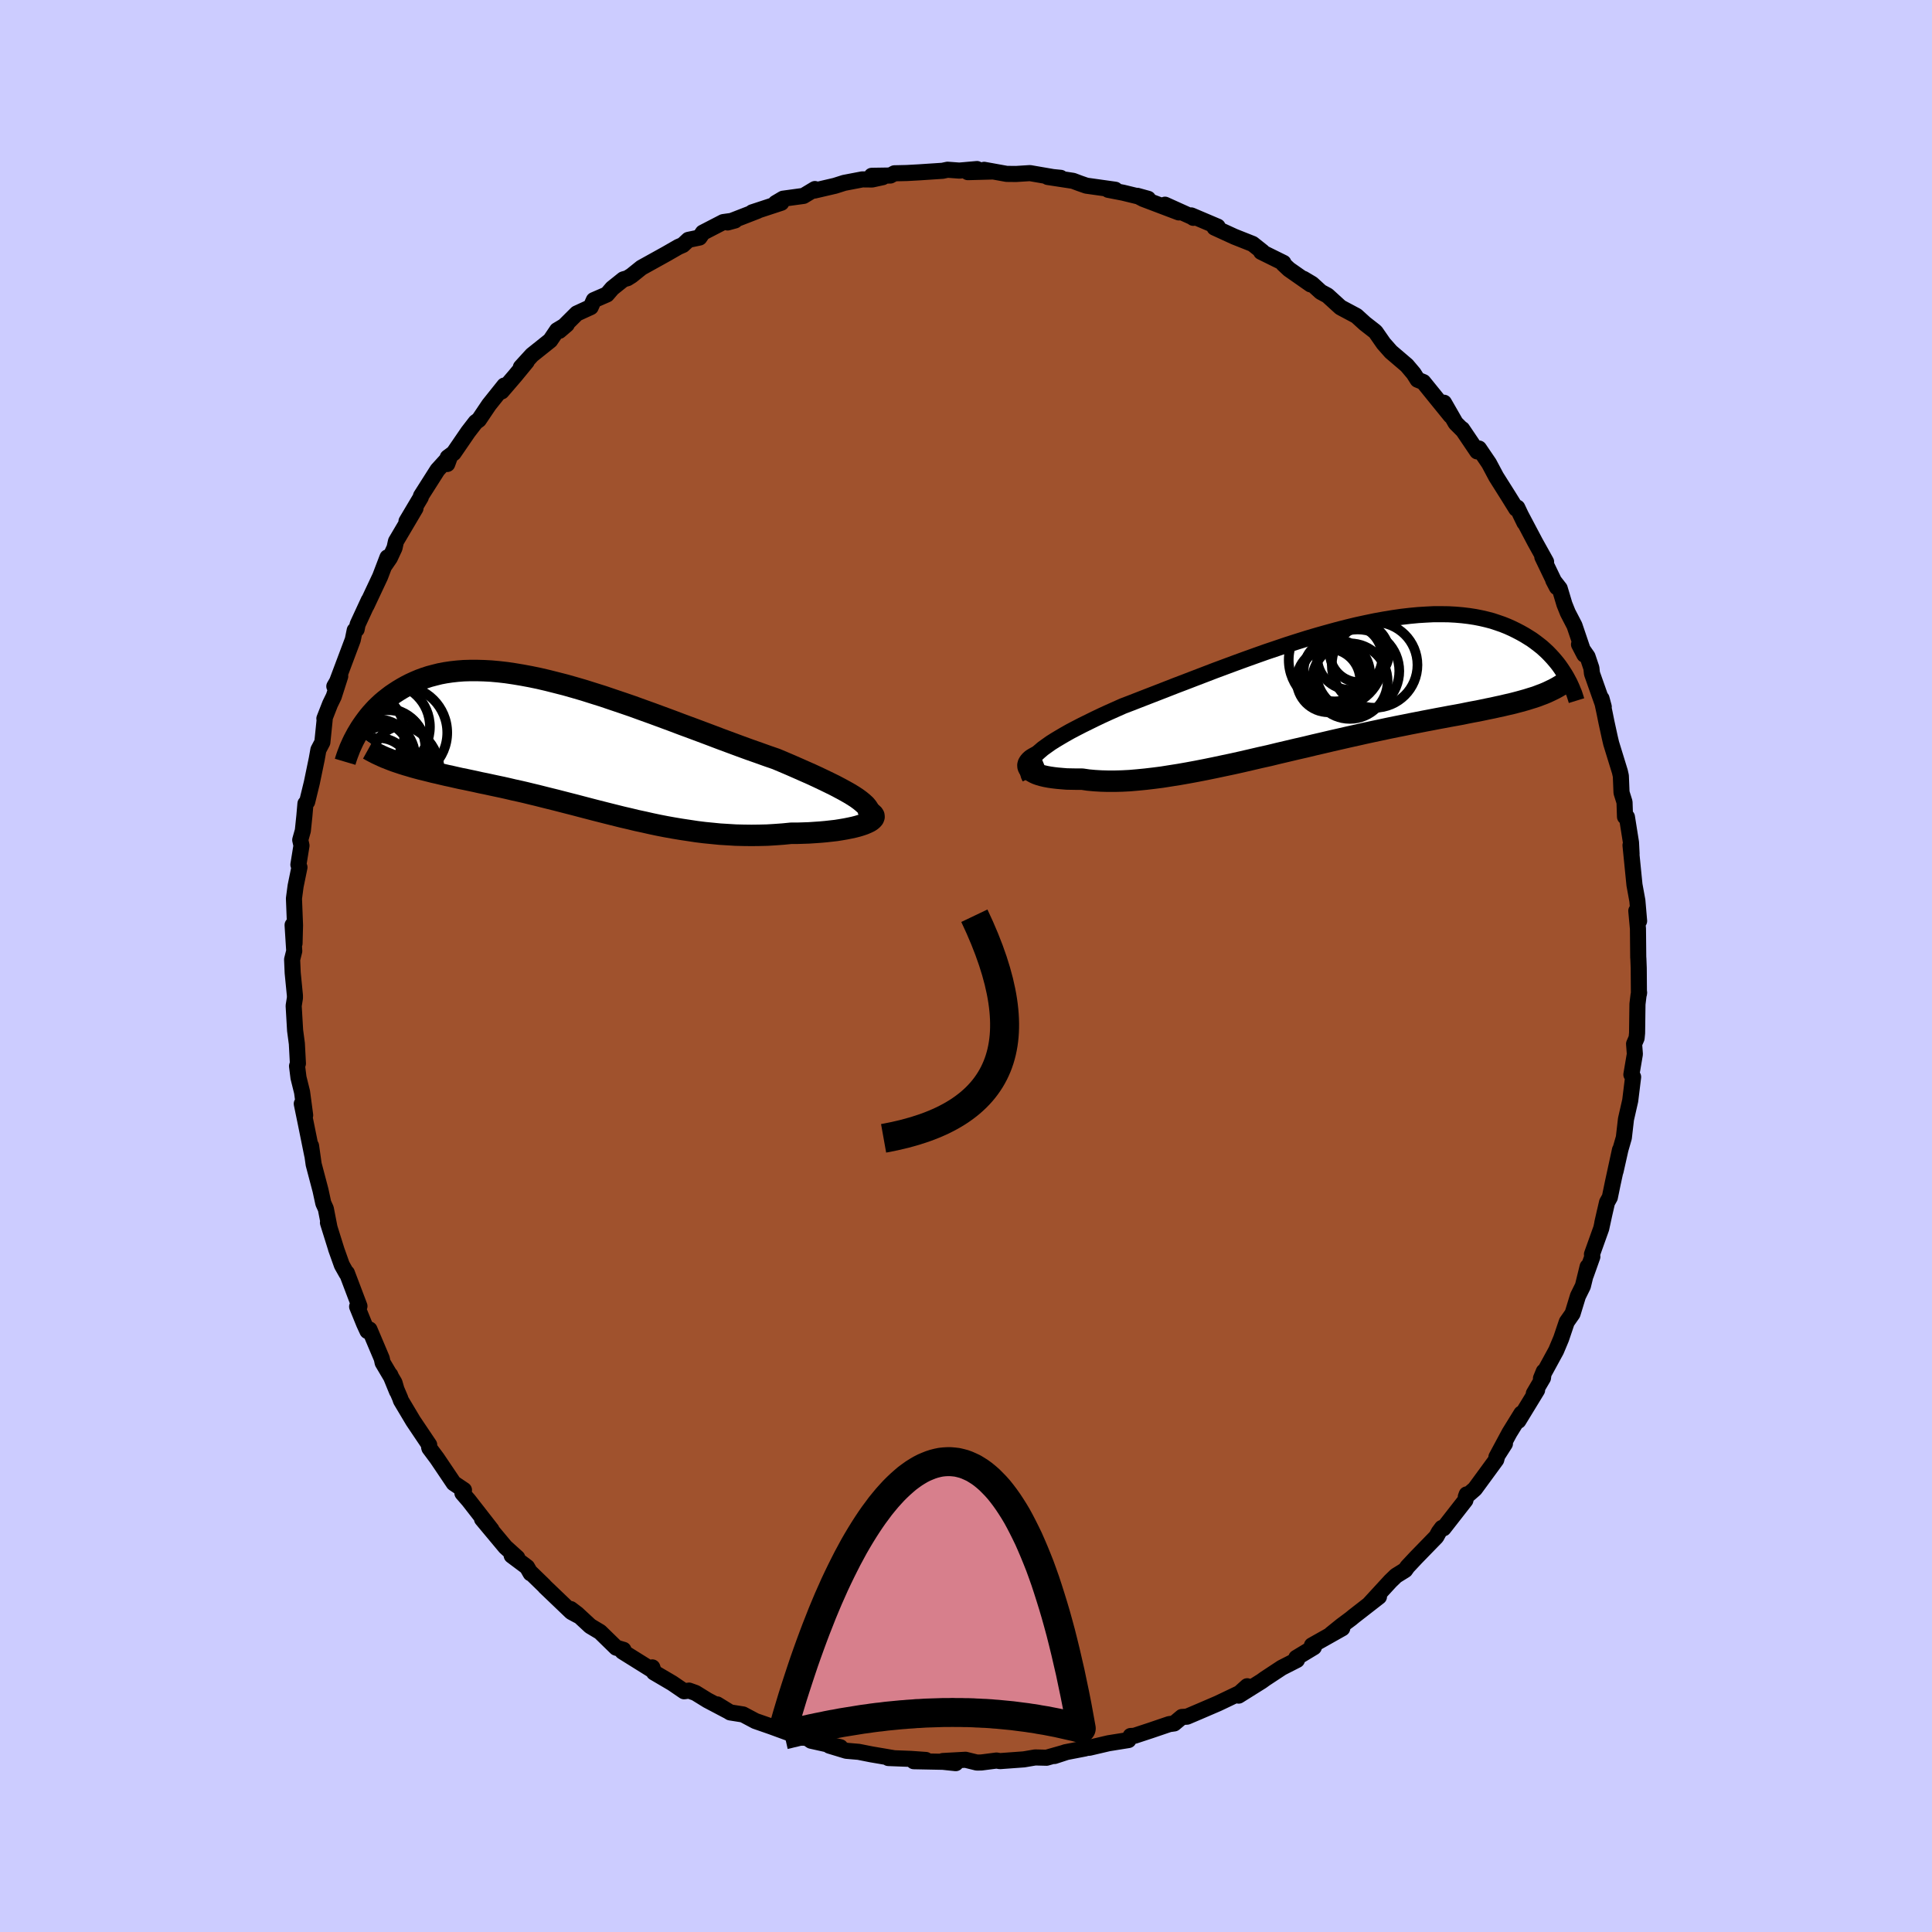 <svg xmlns="http://www.w3.org/2000/svg" width="500" height="500" viewBox="-100 -100 200 200"><defs><clipPath id="c"><path d="m30.01 5.74-.34-.25-.38-.25-.43-.26-.46-.26-.5-.27-.53-.28-.57-.28-.6-.29-.63-.3-.65-.3-.68-.3-.7-.31-.73-.32-.75-.32-.76-.32-.9-.31-.92-.33-.94-.33-.96-.35-.97-.36-1-.37-1-.38-1.01-.38-1.02-.38-1.03-.38-1.03-.39-1.03-.38-1.03-.38-1.03-.37-1.02-.37-1.02-.35-1.01-.34-1-.34-.99-.31-.98-.31-.96-.28-.95-.27-.94-.24-.91-.23-.9-.21-.87-.18-.86-.16-.84-.14-.81-.12-.79-.09-.77-.07-.75-.04-.72-.02h-.7l-.68.02-.65.05-.63.07-.61.09-.58.11-.56.14-.53.14-.52.17-.49.18-.47.2-.46.21-.43.22-.41.23-.4.24-.37.24-.37.25-.34.26-.33.26-.32.27-.3.28-.29.28-.27.29-.26.29-.25.3-.23.3-.22.3-.21.3-.2.3-.18.3-.18.3 4.31 2.94.36.12.38.12.38.11.4.12.4.11.41.11.42.1.44.11.43.11.45.1.46.11.47.11.47.1.48.11.49.11.5.1.52.11.52.11.53.12.55.11.55.12.56.12.57.12.58.13.59.14.6.13.61.14.61.15.63.15.63.16.64.16.65.16.66.17.66.17.67.17.68.18.69.18.69.18.71.18.71.18.72.18.72.18.74.17.74.18.75.16.75.17.76.16.77.15.78.14.78.13.8.12.79.12.8.1.81.08.81.08.82.05.81.05.83.02.82.01.82-.01.82-.02.82-.05.82-.06.81-.08h.63l.62-.02.6-.02.6-.04.58-.04.56-.05.54-.06.53-.06.5-.08.47-.08.45-.09.42-.09.39-.1.36-.11.32-.11"/></clipPath><clipPath id="b"><path d="m-29.72 6.65.34-.29.39-.28.42-.3.46-.29.5-.3.53-.31.55-.31.59-.31.62-.32.65-.32.67-.33.69-.33.72-.33.74-.33.76-.34.84-.32.87-.34.9-.35.93-.36.95-.37.97-.38 1-.38 1.01-.39 1.02-.39 1.04-.4 1.05-.39 1.05-.39 1.07-.39 1.06-.38 1.07-.38 1.07-.36 1.06-.36 1.06-.34 1.05-.33 1.05-.31 1.03-.29 1.02-.28 1.01-.26.99-.24.97-.21.96-.2.94-.17.91-.15.9-.13.87-.1.85-.08.82-.05.8-.04h.77l.75.01.73.04.69.06.67.08.65.1.61.12.6.14.57.15.54.18.52.18.5.2.47.21.45.22.44.23.41.23.39.24.38.24.36.26.34.26.33.26.3.27.3.28.27.28.26.28.25.29.23.28.22.29.2.29.19.29.18.28-3.22 2.37-.36.11-.38.12-.39.11-.4.11-.42.11-.43.11-.45.1-.46.11-.47.1-.49.11-.5.1-.52.11-.53.11-.55.1-.56.11-.58.12-.6.11-.62.11-.63.12-.65.12-.67.13-.69.13-.71.14-.72.14-.74.15-.76.15-.78.16-.79.17-.81.17-.83.18-.84.19-.86.19-.87.2-.88.2-.89.21-.91.21-.91.22-.92.21-.93.22-.94.22-.94.23-.95.21-.94.22-.95.22-.94.21-.95.2-.94.2-.93.19-.92.18-.92.17-.91.16-.89.14-.88.14-.86.11-.85.1-.82.08-.81.07-.78.04-.76.02h-.73l-.7-.02-.68-.04-.65-.06-.61-.09h-.56l-.54-.01-.52-.01-.49-.04-.46-.04-.43-.05-.41-.06-.38-.07-.34-.08-.32-.09-.28-.1-.24-.11-.21-.12-.17-.12-.13-.13"/></clipPath><filter id="a"><feTurbulence baseFrequency=".05" numOctaves="3" result="noise" type="noise"/><feDisplacementMap in="SourceGraphic" in2="noise" scale="2"/></filter></defs><rect width="100%" height="100%" x="-100" y="-100" fill="#CCF"/><path fill="sienna" stroke="#000" stroke-linejoin="round" stroke-width="1.667" d="m69.64.21.02 2.68.02-.14-.06.28-.11.91-.04 3-.05.52-.26.6.08 1.06-.36 2.12.18.25-.3 2.44-.44 1.93-.22 1.91-.35 1.21-.51 2.27.46-2.21-.74 3.41-.31 1.5-.29.52-.49 2.13.27-1.19-.38 1.75-.96 2.68.04.25-.68 1.91.19-.87-.49 2-.51 1.03-.56 1.83-.6.86-.58 1.72-.52 1.24-1.57 2.88.29-.71-.08.66-.95 1.62.34-.36-1.94 3.18.31-.75-1.23 1.99-1.35 2.51.88-1.38-.79 1.24-.11.42-2.21 3.02-.94.82.09-.25-.13.6-2.27 2.91-.16-.04-.32.43-.26.48-2.11 2.17-.88.94-.24.34-.95.59-.57.55-2.16 2.35.97-.73-2.61 2.03-.29.24-.98.73-1.09.88 1.17-.61-3.14 1.77.2.19-1.82 1.1.07.22-1.57.8-1.73 1.14-.36.26-2.38 1.49.89-.97-.79.71-1.4.67-.84.4-1.93.83-1.27.54-.53.03-.8.67-.51.07-1.91.65-1.7.56-.39.02-.22.42-2.06.33-2.01.47-.63.01.2.06-2.02.39-1.14.39 1.22-.4-2.04.58-1.18-.03-1.17.2-2.47.18-.36-.06-1.56.2-.47.01-1.18-.29-2.35.13 1.34.22-1.33-.14-3.02-.06 1.25-.13-1.55-.11-2.33-.09.53.01-2.29-.39-1.31-.26-1.28-.11-1.75-.53 1.13.16-3.02-.67-.44-.3-1.2-.05-.58-.42-1.99-.73.97.34-2.53-.88-1.28-.68-1.33-.21-1.35-.83 1.04.65-2.05-1.08-1.23-.76-.67-.24-.51.07-1.23-.84-1.89-1.11-.17-.52-.19.17-2.9-1.81.1-.18-.75-.22-1.67-1.63-1.02-.61-1.36-1.26-.66-.5.74.66-.67-.36-2.76-2.64-.03-.05-1.39-1.35-.04.04-.37-.65-1.59-1.19.58.23-1.23-1.11-2.42-2.9.98 1.1-2.36-3.03-.65-.75.16-.32-1.06-.71-.47-.7-1.26-1.87-.79-1.06-.03-.11.01-.23-1.66-2.47-1.27-2.13-.07-.22-1.03-2.42.7 1.71-.26-.9-1.23-2.08-.09-.43-1.27-3-.21.16-.35-.76-.72-1.77.24-.05-1.3-3.43-.03.05-.49-.87-.61-1.71.07.2-.9-2.88.15.46-.37-1.9-.26-.57-.29-1.34-.71-2.69-.27-1.91.12.94-.65-3.21-.43-2.09.35 1.19-.32-2.4-.37-1.49-.15-1.2.09-.27-.11-2.06-.18-1.35-.15-2.56.13-.81v-.25L-69.7.72l-.06-1.39.22-.88-.17-2.69.2 1.9.05-1.87-.11-2.78.17-1.28.4-1.95-.11-.27.32-1.98-.13-.58.27-.96.16-1.54.11-1.26.18-.19.48-1.97.51-2.46.17-.95.41-.78.24-2.35-.03-.1.59-1.51.38-.78.67-2.1-.61 1.05.19-.24 1.72-4.58.2-.98.2-.1.1-.51 1.15-2.49-.23.54 1.41-3 .76-1.99-.25.78.5-.73.48-1.03.15-.68 2.02-3.42-.93 1.35 1.48-2.49.02-.14 1.71-2.69 1.31-1.44-.3.82.05-.68.61-.45 1.5-2.19.78-1.01.33-.24 1.05-1.56 1.59-1.99-.28.61 1.41-1.64 1.19-1.45-.61.58 1.15-1.26 1.89-1.51.71-1.05 1-.6-.77.66 1.81-1.8 1.44-.66.32-.72 1.36-.59.55-.64 1.15-.92.42-.12.43-.27 1.02-.82 2.56-1.42 1.27-.73.46-.2.57-.53 1.15-.24.35-.51 2.11-1.09 1.22-.17-.77.21 3.09-1.2-.54.15 3.01-.99-.58.03.76-.45 2.12-.29 1.18-.71-.06.16 2.15-.5.94-.3 1.88-.36 1.01.01 1.1-.24-1.14-.14 1.93-.03.42-.23 1.29-.03 1.27-.07 2.43-.16.51-.11 1.22.09 1.83-.16-.95.32 2.64-.07-.95-.17 2.33.42.97.01 1.44-.09 2.38.41.8.08-1.34-.09 2.62.4.69.26.69.24 2.99.42-.73.01 1.55.3 2.58.63-1.12-.31.61.32 3.69 1.4-1.43-.8 2.9 1.31.03.05-.21-.25 2.73 1.16-.32.1 2.05.94 1.89.75 1.02.81-.14.01 2.31 1.14-.01.12.59.55 2.23 1.56-.74-.58.89.53.91.83.69.37 1.35 1.23 1.65.88.87.79 1 .78.12.11.82 1.18.76.86 1.64 1.4.71.84.41.65.59.24 1.53 1.89 1.3 1.6-.69-1.35 1.21 2.11.77.77-.1-.15 1.56 2.31.18-.3 1.04 1.53.74 1.39 1.28 2.03.8 1.29.11-.12.74 1.56-.47-.97 1.59 3.01 1.12 2.01-.39-.51 1.51 3.14-.38-.73.67.86.49 1.64.35.87.69 1.33 1.02 3.01-.55-1.06.88 1.26.4 1.19.06.56 1.22 3.45-.23-.85.31 1.45.2.99.34 1.56.15.64.9 2.92.1.45.07 1.72.31.99.05 1.51.2.03.42 2.64.06 1.19-.11-.91.41 4.1.3 1.64.18 2.1-.29-1.05.17 1.85.03 2.99.01.06.04 1.02.02 2.68" filter="url(#a)"/><path fill="#fff" d="m-29.72 6.65.34-.29.39-.28.42-.3.46-.29.5-.3.53-.31.55-.31.59-.31.62-.32.65-.32.67-.33.69-.33.72-.33.74-.33.76-.34.84-.32.87-.34.9-.35.93-.36.95-.37.97-.38 1-.38 1.01-.39 1.02-.39 1.04-.4 1.05-.39 1.05-.39 1.07-.39 1.06-.38 1.07-.38 1.07-.36 1.06-.36 1.06-.34 1.05-.33 1.05-.31 1.03-.29 1.02-.28 1.01-.26.99-.24.97-.21.96-.2.94-.17.91-.15.9-.13.87-.1.85-.08.82-.05.8-.04h.77l.75.01.73.04.69.06.67.08.65.1.61.12.6.14.57.15.54.18.52.18.5.2.47.21.45.22.44.23.41.23.39.24.38.24.36.26.34.26.33.26.3.27.3.28.27.28.26.28.25.29.23.28.22.29.2.29.19.29.18.28-3.22 2.37-.36.11-.38.12-.39.11-.4.11-.42.11-.43.11-.45.1-.46.11-.47.1-.49.11-.5.1-.52.11-.53.11-.55.1-.56.11-.58.12-.6.11-.62.11-.63.12-.65.12-.67.13-.69.13-.71.14-.72.14-.74.15-.76.15-.78.16-.79.17-.81.17-.83.18-.84.19-.86.19-.87.2-.88.2-.89.21-.91.21-.91.22-.92.21-.93.22-.94.22-.94.23-.95.21-.94.22-.95.22-.94.21-.95.2-.94.2-.93.19-.92.18-.92.17-.91.16-.89.14-.88.14-.86.11-.85.1-.82.08-.81.07-.78.04-.76.02h-.73l-.7-.02-.68-.04-.65-.06-.61-.09h-.56l-.54-.01-.52-.01-.49-.04-.46-.04-.43-.05-.41-.06-.38-.07-.34-.08-.32-.09-.28-.1-.24-.11-.21-.12-.17-.12-.13-.13" filter="url(#a)" transform="translate(37.34 -28.87)"/><path fill="#fff" d="m30.01 5.74-.34-.25-.38-.25-.43-.26-.46-.26-.5-.27-.53-.28-.57-.28-.6-.29-.63-.3-.65-.3-.68-.3-.7-.31-.73-.32-.75-.32-.76-.32-.9-.31-.92-.33-.94-.33-.96-.35-.97-.36-1-.37-1-.38-1.01-.38-1.02-.38-1.03-.38-1.03-.39-1.03-.38-1.03-.38-1.03-.37-1.02-.37-1.02-.35-1.01-.34-1-.34-.99-.31-.98-.31-.96-.28-.95-.27-.94-.24-.91-.23-.9-.21-.87-.18-.86-.16-.84-.14-.81-.12-.79-.09-.77-.07-.75-.04-.72-.02h-.7l-.68.02-.65.05-.63.07-.61.09-.58.11-.56.14-.53.14-.52.17-.49.18-.47.2-.46.21-.43.22-.41.23-.4.24-.37.24-.37.25-.34.26-.33.26-.32.27-.3.28-.29.28-.27.29-.26.29-.25.3-.23.3-.22.3-.21.3-.2.3-.18.3-.18.3 4.31 2.94.36.12.38.12.38.11.4.12.4.11.41.11.42.1.44.11.43.11.45.1.46.11.47.11.47.1.48.11.49.11.5.1.52.11.52.11.53.12.55.11.55.12.56.12.57.12.58.13.59.14.6.13.61.14.61.15.63.15.63.16.64.16.65.16.66.17.66.17.67.17.68.18.69.18.69.18.71.18.71.18.72.18.72.18.74.17.74.18.75.16.75.17.76.16.77.15.78.14.78.13.8.12.79.12.8.1.81.08.81.08.82.05.81.05.83.02.82.01.82-.01.82-.02.82-.05.82-.06.81-.08h.63l.62-.02.6-.02.6-.04.58-.04.56-.05.54-.06.53-.06.5-.08.47-.08.45-.09.42-.09.39-.1.36-.11.32-.11" filter="url(#a)" transform="translate(-40.96 -22.86)"/><g fill="none" stroke="#000" transform="translate(37.34 -28.87)"><path stroke-linejoin="round" stroke-width="1.667" d="m-30.72 9.4-.13-.27-.07-.28-.02-.27.03-.27.08-.28.13-.27.18-.27.22-.28.27-.28.31-.28.34-.29.39-.28.42-.3.46-.29.5-.3.53-.31.55-.31.59-.31.62-.32.65-.32.67-.33.69-.33.72-.33.74-.33.76-.34.84-.32.87-.34.9-.35.93-.36.95-.37.97-.38 1-.38 1.01-.39 1.02-.39 1.04-.4 1.05-.39 1.05-.39 1.07-.39 1.06-.38 1.07-.38 1.07-.36 1.06-.36 1.06-.34 1.05-.33 1.05-.31 1.03-.29 1.02-.28 1.01-.26.99-.24.97-.21.96-.2.94-.17.91-.15.9-.13.87-.1.85-.08.82-.05.8-.04h.77l.75.01.73.04.69.06.67.08.65.1.61.12.6.14.57.15.54.18.52.18.5.2.47.21.45.22.44.23.41.23.39.24.38.24.36.26.34.26.33.26.3.27.3.28.27.28.26.28.25.29.23.28.22.29.2.29.19.29.18.28.17.29.15.28.15.28.13.28.12.27.11.27.11.26.09.27.08.25.08.26" filter="url(#a)"/><path stroke-linejoin="round" stroke-width="2.222" d="m-29.65 7.05-.34.14-.28.15-.23.14-.17.15-.13.15-.09.15-.04.15.01.14.05.14.09.14.13.13.17.12.21.12.24.11.28.1.32.09.34.08.38.07.41.06.43.05.46.04.49.04.52.01.54.01h.56l.61.09.65.06.68.04.7.02h.73l.76-.02.78-.04.81-.07.82-.08.85-.1.86-.11.88-.14.89-.14.91-.16.92-.17.92-.18.93-.19.94-.2.95-.2.94-.21.95-.22.94-.22.95-.21.94-.23.94-.22.93-.22.92-.21.91-.22.91-.21.89-.21.88-.2.87-.2.86-.19.84-.19.83-.18.81-.17.79-.17.78-.16.76-.15.74-.15.72-.14.71-.14.69-.13.67-.13.65-.12.63-.12.62-.11.6-.11.58-.12.56-.11.55-.1.53-.11.52-.11.5-.1.49-.11.47-.1.46-.11.45-.1.43-.11.42-.11.4-.11.39-.11.38-.12.36-.11.35-.12.34-.13.32-.12.31-.13.3-.14.29-.14.28-.14.27-.15.25-.15.25-.15" filter="url(#a)"/><circle cx=".831" cy="-1.736" r="3.214" clip-path="url(#b)" filter="url(#a)"/><circle cx="2.386" cy="-3.096" r="3.368" clip-path="url(#b)" filter="url(#a)"/><circle cx=".961" cy="-2.806" r="4.892" clip-path="url(#b)" filter="url(#a)"/><circle cx="4.961" cy="-2.296" r="4.434" clip-path="url(#b)" filter="url(#a)"/><circle cx="2.396" cy="-.621" r="3.91" clip-path="url(#b)" filter="url(#a)"/><circle cx=".181" cy="-.681" r="3.286" clip-path="url(#b)" filter="url(#a)"/><circle cx=".986" cy="-1.351" r="3.51" clip-path="url(#b)" filter="url(#a)"/><circle cx="3.206" cy="-1.661" r="4.308" clip-path="url(#b)" filter="url(#a)"/><circle cx="3.386" cy="-3.566" r="3.064" clip-path="url(#b)" filter="url(#a)"/><circle cx=".416" cy="-1.021" r="3.114" clip-path="url(#b)" filter="url(#a)"/></g><g fill="none" stroke="#000" transform="translate(-40.96 -22.86)"><path stroke-linejoin="round" stroke-width="2.222" d="m30.48 7.92.23-.2.16-.21.09-.2.03-.21-.02-.22-.09-.22-.14-.22-.19-.23-.25-.23-.29-.24-.34-.25-.38-.25-.43-.26-.46-.26-.5-.27-.53-.28-.57-.28-.6-.29-.63-.3-.65-.3-.68-.3-.7-.31-.73-.32-.75-.32-.76-.32-.9-.31-.92-.33-.94-.33-.96-.35-.97-.36-1-.37-1-.38-1.01-.38-1.02-.38-1.03-.38-1.03-.39-1.03-.38-1.03-.38-1.03-.37-1.02-.37-1.02-.35-1.01-.34-1-.34-.99-.31-.98-.31-.96-.28-.95-.27-.94-.24-.91-.23-.9-.21-.87-.18-.86-.16-.84-.14-.81-.12-.79-.09-.77-.07-.75-.04-.72-.02h-.7l-.68.02-.65.05-.63.07-.61.09-.58.11-.56.14-.53.14-.52.17-.49.18-.47.2-.46.21-.43.22-.41.23-.4.24-.37.24-.37.25-.34.26-.33.26-.32.27-.3.28-.29.28-.27.29-.26.29-.25.3-.23.3-.22.3-.21.3-.2.3-.18.3-.18.3-.16.3-.16.3-.14.29-.13.29-.13.29-.11.29-.11.28-.1.28-.09.27-.08.27" filter="url(#a)"/><path stroke-linejoin="round" stroke-width="2.222" d="m31.03 6.95.2.11.13.12.07.12.01.13-.05.13-.1.12-.15.13-.19.12-.25.12-.28.12-.32.11-.36.11-.39.1-.42.09-.45.09-.47.08-.5.08-.53.06-.54.06-.56.05-.58.04-.6.04-.6.02-.62.02h-.63l-.81.08-.82.06-.82.05-.82.02-.82.01-.82-.01-.83-.02-.81-.05-.82-.05-.81-.08-.81-.08-.8-.1-.79-.12-.8-.12-.78-.13-.78-.14-.77-.15-.76-.16-.75-.17-.75-.16-.74-.18-.74-.17-.72-.18-.72-.18-.71-.18-.71-.18-.69-.18-.69-.18-.68-.18-.67-.17-.66-.17-.66-.17-.65-.16-.64-.16-.63-.16-.63-.15-.61-.15-.61-.14-.6-.13-.59-.14-.58-.13-.57-.12-.56-.12-.55-.12-.55-.11-.53-.12-.52-.11-.52-.11-.5-.1-.49-.11-.48-.11-.47-.1-.47-.11-.46-.11-.45-.1-.43-.11-.44-.11-.42-.1-.41-.11-.4-.11-.4-.12-.38-.11-.38-.12-.36-.12-.36-.12-.35-.13-.33-.13-.33-.13-.32-.14-.3-.14-.3-.14-.29-.15-.28-.15-.27-.15" filter="url(#a)"/><circle cx="-17.563" cy="-1.294" r="4.822" clip-path="url(#c)" filter="url(#a)"/><circle cx="-20.003" cy="1.256" r="3.942" clip-path="url(#c)" filter="url(#a)"/><circle cx="-19.048" cy="-1.889" r="4.514" clip-path="url(#c)" filter="url(#a)"/><circle cx="-19.128" cy=".376" r="4.168" clip-path="url(#c)" filter="url(#a)"/><circle cx="-21.398" cy="-1.279" r="4.238" clip-path="url(#c)" filter="url(#a)"/><circle cx="-18.848" cy=".216" r="3.836" clip-path="url(#c)" filter="url(#a)"/><circle cx="-20.838" cy="1.841" r="4.594" clip-path="url(#c)" filter="url(#a)"/><circle cx="-17.333" cy="1.056" r="3.036" clip-path="url(#c)" filter="url(#a)"/><circle cx="-19.843" cy="2.591" r="3.336" clip-path="url(#c)" filter="url(#a)"/><circle cx="-18.348" cy="2.646" r="4.816" clip-path="url(#c)" filter="url(#a)"/></g><path fill="none" stroke="#000" stroke-linejoin="round" stroke-width="3" d="M-8.53 17.84Q10.26 14.475.865-5.204" filter="url(#a)"/><path fill="#D77F8C" stroke="#000" stroke-linejoin="round" stroke-width="3" d="m-19.1 79.6.29-1.01.28-.99.29-.97.29-.96.3-.94.3-.92.3-.91.3-.89.31-.88.31-.86.31-.84.31-.82.32-.81.31-.79.32-.77.32-.76.33-.74.32-.72.33-.7.33-.68.33-.66.33-.65.34-.63.33-.61.34-.59.34-.57.34-.55.34-.53.34-.51.34-.49.35-.47.34-.46.35-.43.34-.41.35-.39.34-.37.35-.35.35-.33.35-.31.34-.29.35-.26.35-.25.35-.22.34-.2.35-.18.35-.15.35-.14.34-.11.35-.09.34-.07.35-.04.34-.02h.34l.35.03.34.04.34.08.34.09.33.12.34.15.34.16.33.2.33.21.33.24.33.27.33.29.32.32.33.34.32.36.32.4.31.41.32.45.31.47.31.49.31.52.3.55.3.58.3.6.3.62.29.66.29.68.29.71.29.73.28.77.28.79.27.82.27.85.27.87.27.91.26.93.26.96.25.99.25 1.02.24 1.04.25 1.08.23 1.1.24 1.14.23 1.16.22 1.2.22 1.22-.31-.08-.31-.08-.31-.07-.31-.07-.31-.07-.31-.07-.31-.07-.31-.07-.31-.06-.31-.06-.31-.06-.31-.06-.31-.05-.31-.05-.31-.06-.31-.05-.31-.04-.31-.05-.31-.04-.32-.04-.31-.04-.31-.04-.31-.04-.31-.03-.31-.03-.31-.03-.31-.03-.31-.03-.31-.02-.31-.03-.31-.02-.31-.02-.31-.01-.31-.02-.31-.01-.31-.02-.31-.01-.31-.01h-.31l-.31-.01h-.62l-.31-.01-.31.01h-.62l-.31.01-.31.01-.31.01-.31.01-.31.01-.31.01-.31.02-.31.02-.31.01-.31.03-.31.02-.31.02-.32.03-.31.02-.31.03-.31.03-.31.03-.31.03-.31.03-.31.04-.31.04-.31.03-.31.04-.31.04-.31.05-.31.04-.31.04-.31.05-.31.05-.31.05-.31.05-.31.05-.31.05-.31.05-.31.06-.31.06-.31.05-.31.06-.31.06-.31.07-.31.06-.31.06-.31.07-.31.06-.31.07-.31.07-.31.07-.31.07-.31.07-.31.08-.32.07-.31.08-.31.07" filter="url(#a)"/></svg>